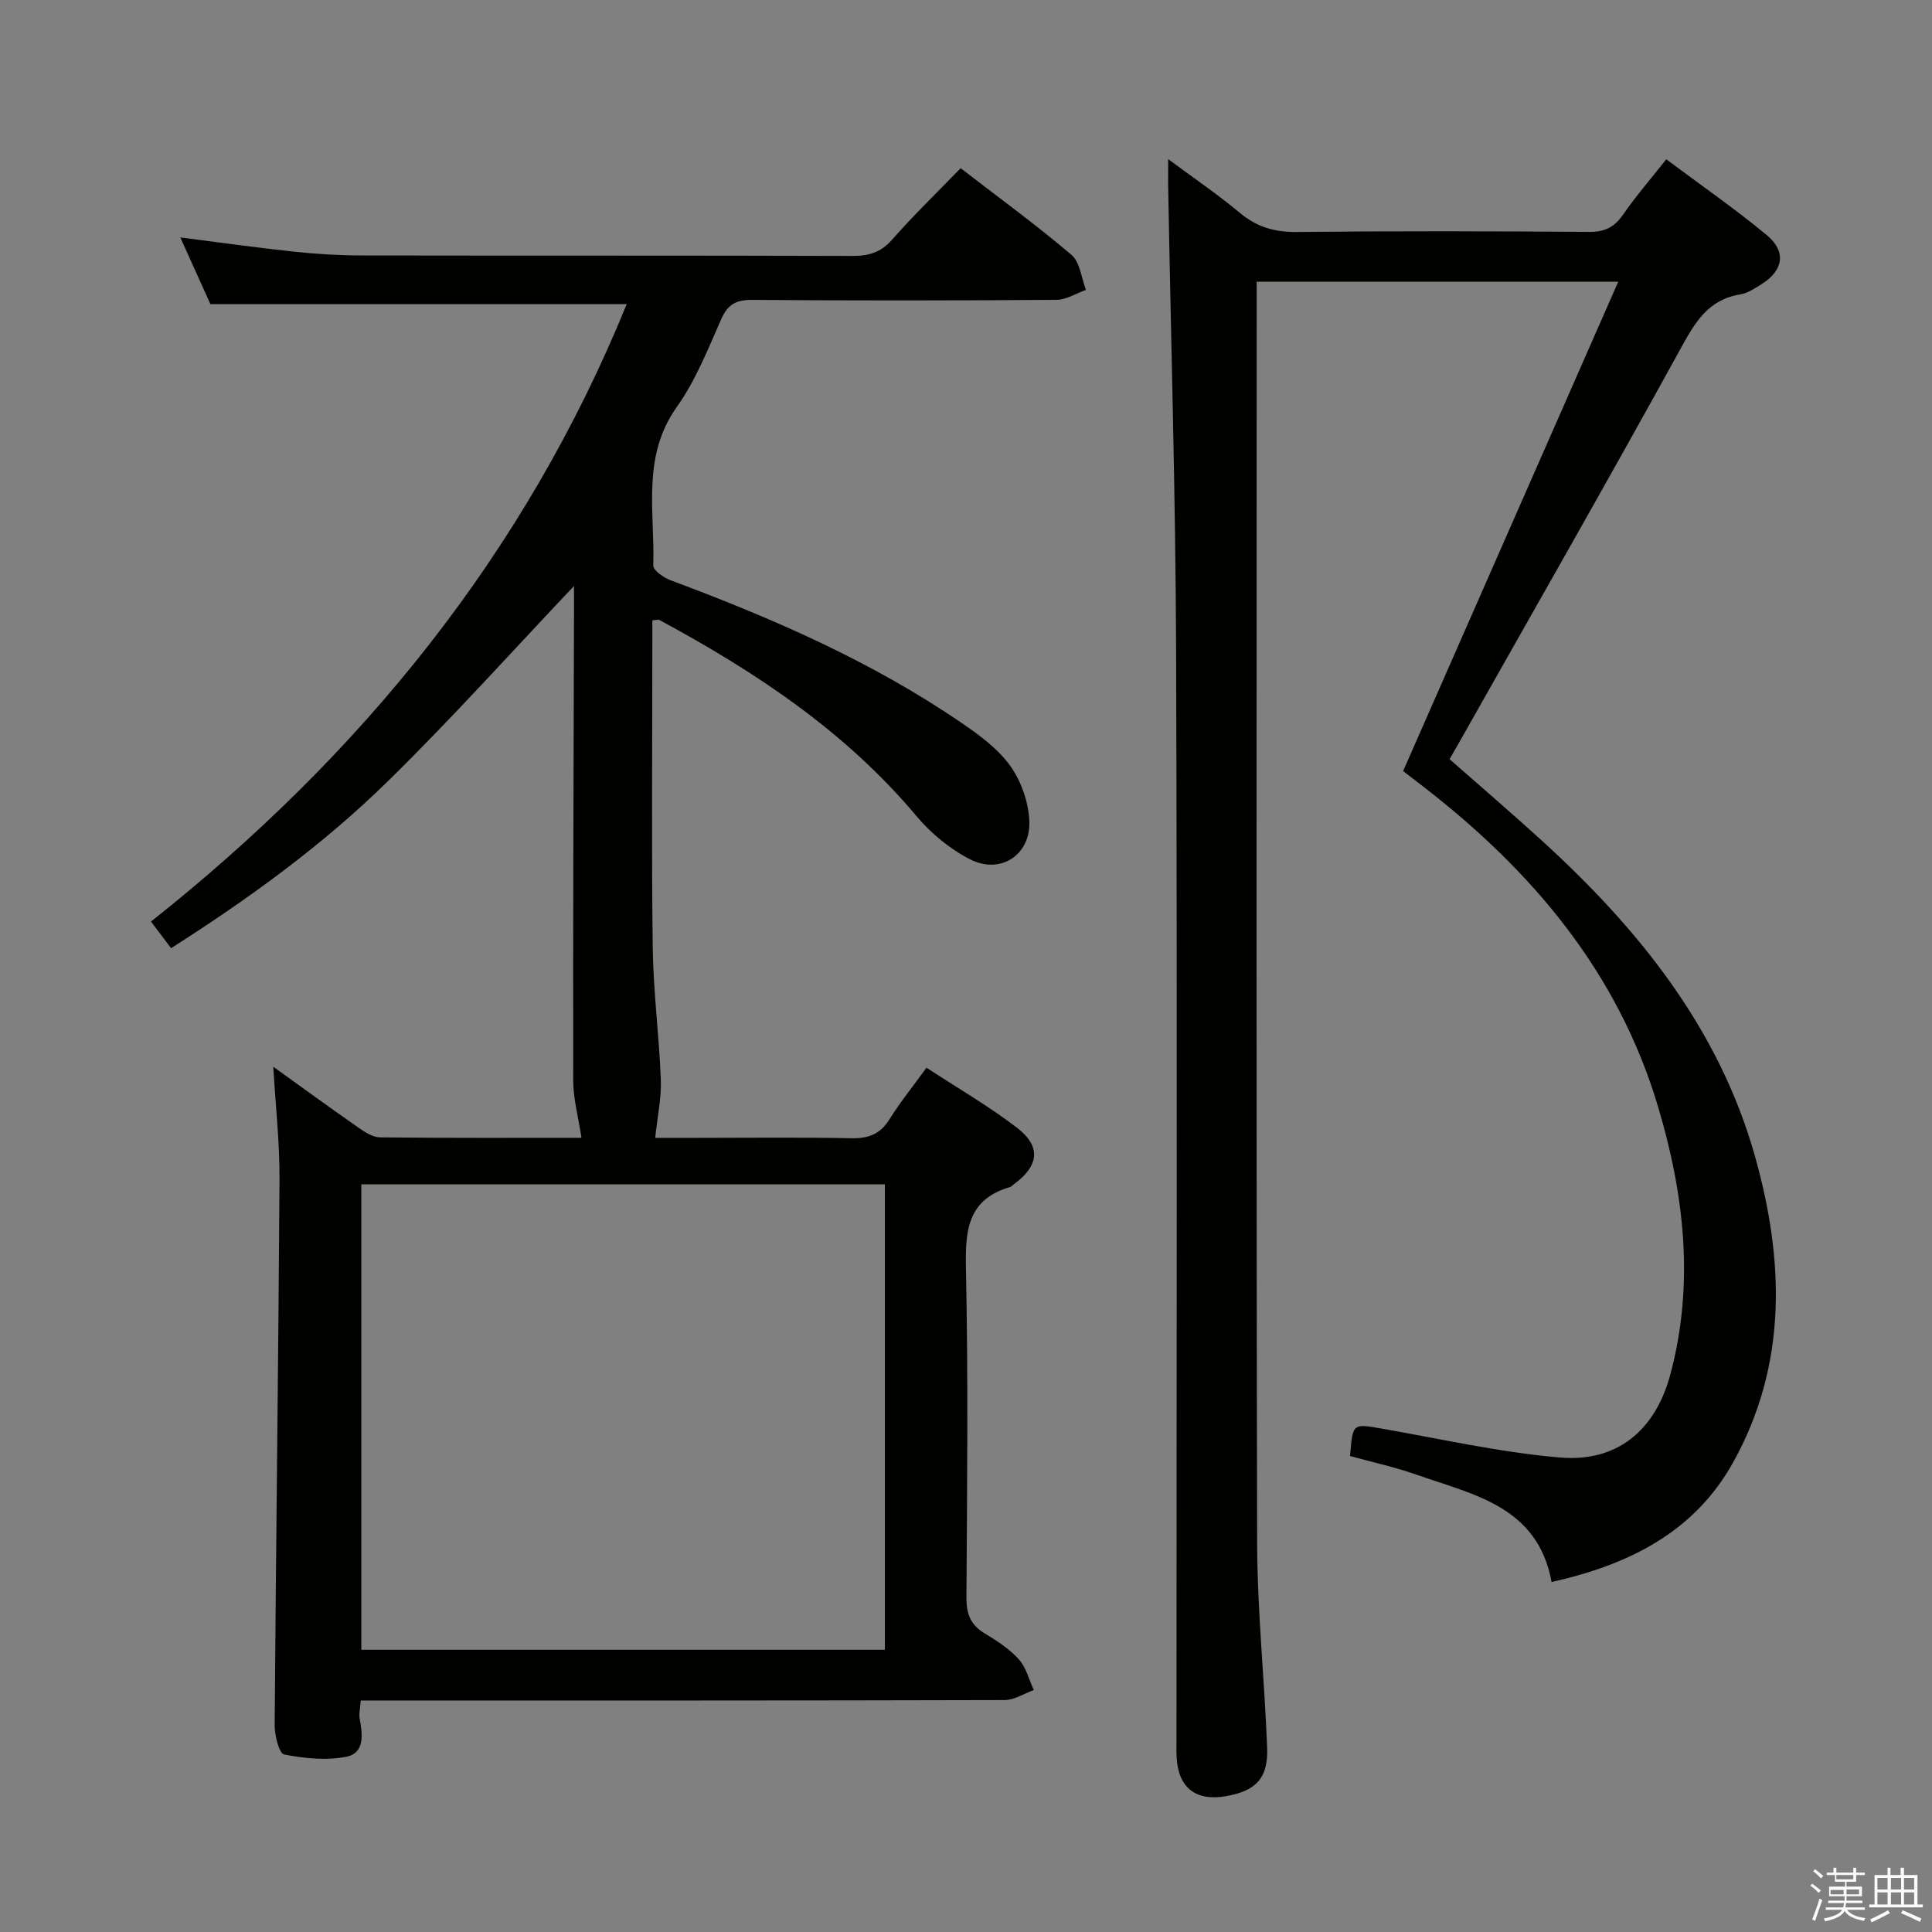 <svg enable-background="new 0 0 400 400" viewBox="0 0 400 400" xmlns="http://www.w3.org/2000/svg"><rect x="0" y="0" width="400" height="400" fill="#808080" stroke="none"/><path d="m374.8 390.4.4-.4c.7.5 1.3 1 1.8 1.4l-.5.5c-.5-.6-1.1-1.1-1.7-1.5zm1 7.3-.6-.3c.5-1.4 1.1-2.8 1.5-4.3.2.1.4.2.6.3-.5 1.3-1 2.8-1.5 4.3zm-.4-10.3.4-.4c.4.3 1 .8 1.7 1.4l-.5.5c-.4-.5-1-1-1.6-1.5zm2.5.3h1.7v-1h.6v1h3.5v-1h.6v1h1.8v.5h-1.8v1.4h-2v1h3.2v2h-3.2v.9h3.3v.5h-3.4c0 .3-.1.6-.1.9h4v.5h-3.7c.7.9 1.9 1.5 3.8 1.7-.1.2-.2.4-.3.6-2.1-.4-3.5-1.1-4-2.1-.4 1-1.8 1.7-4 2.2-.1-.2-.2-.4-.3-.6 2.1-.4 3.4-1 3.8-1.8h-3.4v-.5h3.6c.1-.3.1-.6.2-.9h-3.3v-.5h3.4c0-.3 0-.6 0-.9h-3.2v-2h3.3v-1h-2.1v-1.4h-1.7v-.5zm1.1 3.5v1h2.7c0-.3 0-.4 0-.4 0-.2 0-.2 0-.2 0-.1 0-.2 0-.3h-2.7zm1.2-3v.9h3.5v-.9zm4.7 3h-2.6v.6.4h2.6z" fill="#fbfafc"/><path d="m393.6 386.7h.6v1.5h2.8v6.1h1.1v.6h-11.1v-.6h1.1v-6.1h2.7v-1.5h.6v1.5h2.1v-1.5zm-2.7 8.8.4.6c-1.2.6-2.5 1.3-3.8 1.9-.1-.2-.2-.4-.3-.6 1.2-.6 2.5-1.2 3.7-1.9zm-2.2-6.7v2.4h2.1v-2.4zm0 3v2.5h2.1v-2.5zm2.8-3v2.4h2.1v-2.4zm0 3v2.5h2.1v-2.5zm6 6.1c-1.4-.7-2.7-1.3-3.9-1.8l.3-.6c1.5.6 2.7 1.2 3.9 1.7zm-1.2-9.1h-2.1v2.4h2.1zm-2.1 3v2.5h2.1v-2.5z" fill="#fbfafc"/><g fill="#010100"><path d="m74.69 352.07c-.13 1.76-.4 2.78-.23 3.72.6 3.25 1.12 7.14-2.75 7.92-4.13.83-8.69.35-12.89-.47-1.03-.2-1.97-3.94-1.95-6.04.26-37.64.77-75.28 1-112.92.05-7.62-.81-15.24-1.29-23.42 5.96 4.28 11.79 8.53 17.7 12.65 1.31.91 2.92 1.96 4.41 1.97 14.13.15 28.27.09 41.7.09-.63-4.19-1.71-8.06-1.71-11.93-.06-32.33.08-64.66.16-96.98 0-1.82 0-3.64 0-5.33-12.86 13.56-25.3 27.45-38.59 40.47-13.44 13.17-28.68 24.23-44.83 34.51-1.35-1.78-2.52-3.33-4.16-5.51 43.46-34.44 77.39-76.05 98.5-127.84-28.52 0-57.01 0-86.2 0-1.78-3.95-3.93-8.71-6.23-13.8 8.3 1.05 15.98 2.14 23.68 2.96 4.62.49 9.29.76 13.94.77 33.83.06 67.66-.01 101.49.1 3.39.01 5.9-.69 8.24-3.35 4.49-5.11 9.4-9.85 14.21-14.82 8.09 6.24 15.75 11.82 22.95 17.95 1.77 1.51 2.04 4.78 3 7.25-2.04.72-4.08 2.05-6.13 2.06-21 .15-42 .17-62.99.01-3.31-.02-5.04.91-6.4 3.99-2.75 6.22-5.3 12.72-9.21 18.2-7.33 10.3-4.5 21.73-4.86 32.81-.03 1 2.17 2.52 3.62 3.06 21.09 7.86 41.65 16.8 60.3 29.58 3.68 2.52 7.49 5.33 10.02 8.87 2.25 3.16 3.75 7.48 3.92 11.36.31 7.05-5.98 11.15-12.23 7.97-4.16-2.12-8.1-5.35-11.11-8.94-14.73-17.57-33.36-29.9-53.25-40.63-.24-.13-.62.02-1.46.07v4.77c0 21-.18 42 .08 62.99.12 9.13 1.33 18.24 1.68 27.37.14 3.75-.7 7.54-1.17 12.02h8.66c10.67 0 21.33-.14 32 .08 3.54.07 5.94-.87 7.85-3.93 2.19-3.51 4.81-6.75 7.66-10.68 6.37 4.18 12.84 7.92 18.73 12.43 5.08 3.9 4.56 7.92-.66 11.72-.27.2-.51.49-.81.58-8.83 2.58-9.25 9.07-9.09 16.96.48 22.65.24 45.33.1 67.99-.02 3.35.8 5.64 3.72 7.41 2.55 1.54 5.16 3.23 7.13 5.41 1.52 1.68 2.1 4.21 3.1 6.36-2.02.72-4.03 2.06-6.05 2.07-42.33.12-84.66.09-126.99.09-1.96 0-3.93 0-6.31 0zm108.51-10.5c0-32.27 0-64.28 0-96.36-36.32 0-72.25 0-108.39 0v96.36z"/><path d="m241.86 32.94c5.43 4.04 10.33 7.36 14.85 11.14 3.53 2.95 7.22 4 11.81 3.95 20.16-.22 40.33-.17 60.5-.02 3.21.02 5.2-.95 7-3.55 2.63-3.81 5.69-7.33 8.96-11.48 7.08 5.29 14.17 10.2 20.79 15.68 4.14 3.42 3.47 7.33-1.04 10.16-1.4.88-2.9 1.89-4.47 2.14-6.69 1.1-9.37 5.87-12.37 11.33-14.98 27.24-30.43 54.22-45.71 81.29-.65 1.15-1.31 2.29-2.06 3.6 6.47 5.7 12.9 11.2 19.14 16.89 19.96 18.2 36.61 38.79 44.08 65.29 6.07 21.54 6.78 43.12-4.52 63.42-8 14.38-21.48 21.16-37.58 24.76-2.87-15.68-16.15-18.06-27.96-22.22-4.5-1.59-9.2-2.6-13.77-3.87.56-6.86.53-6.73 6.69-5.65 12.24 2.14 24.43 4.91 36.77 5.96 11.84 1.01 19.77-5.6 22.88-17.28 4.99-18.73 2.85-37.25-2.61-55.49-8.3-27.73-26-48.67-48.47-66.06-1.57-1.21-3.14-2.42-4.27-3.29 14.82-33.71 29.5-67.09 44.54-101.31-25.9 0-50.11 0-74.86 0v5.65c0 85.16-.1 170.33.1 255.49.03 14.11 1.52 28.22 2.07 42.34.25 6.34-2.32 9.01-8.6 10.08-6.29 1.08-9.9-1.86-10.15-8.28-.06-1.5-.02-3-.02-4.5 0-74.83.17-149.66-.08-224.49-.11-32.13-1.08-64.25-1.65-96.38-.01-1.41.01-2.85.01-5.3z"/></g></svg>